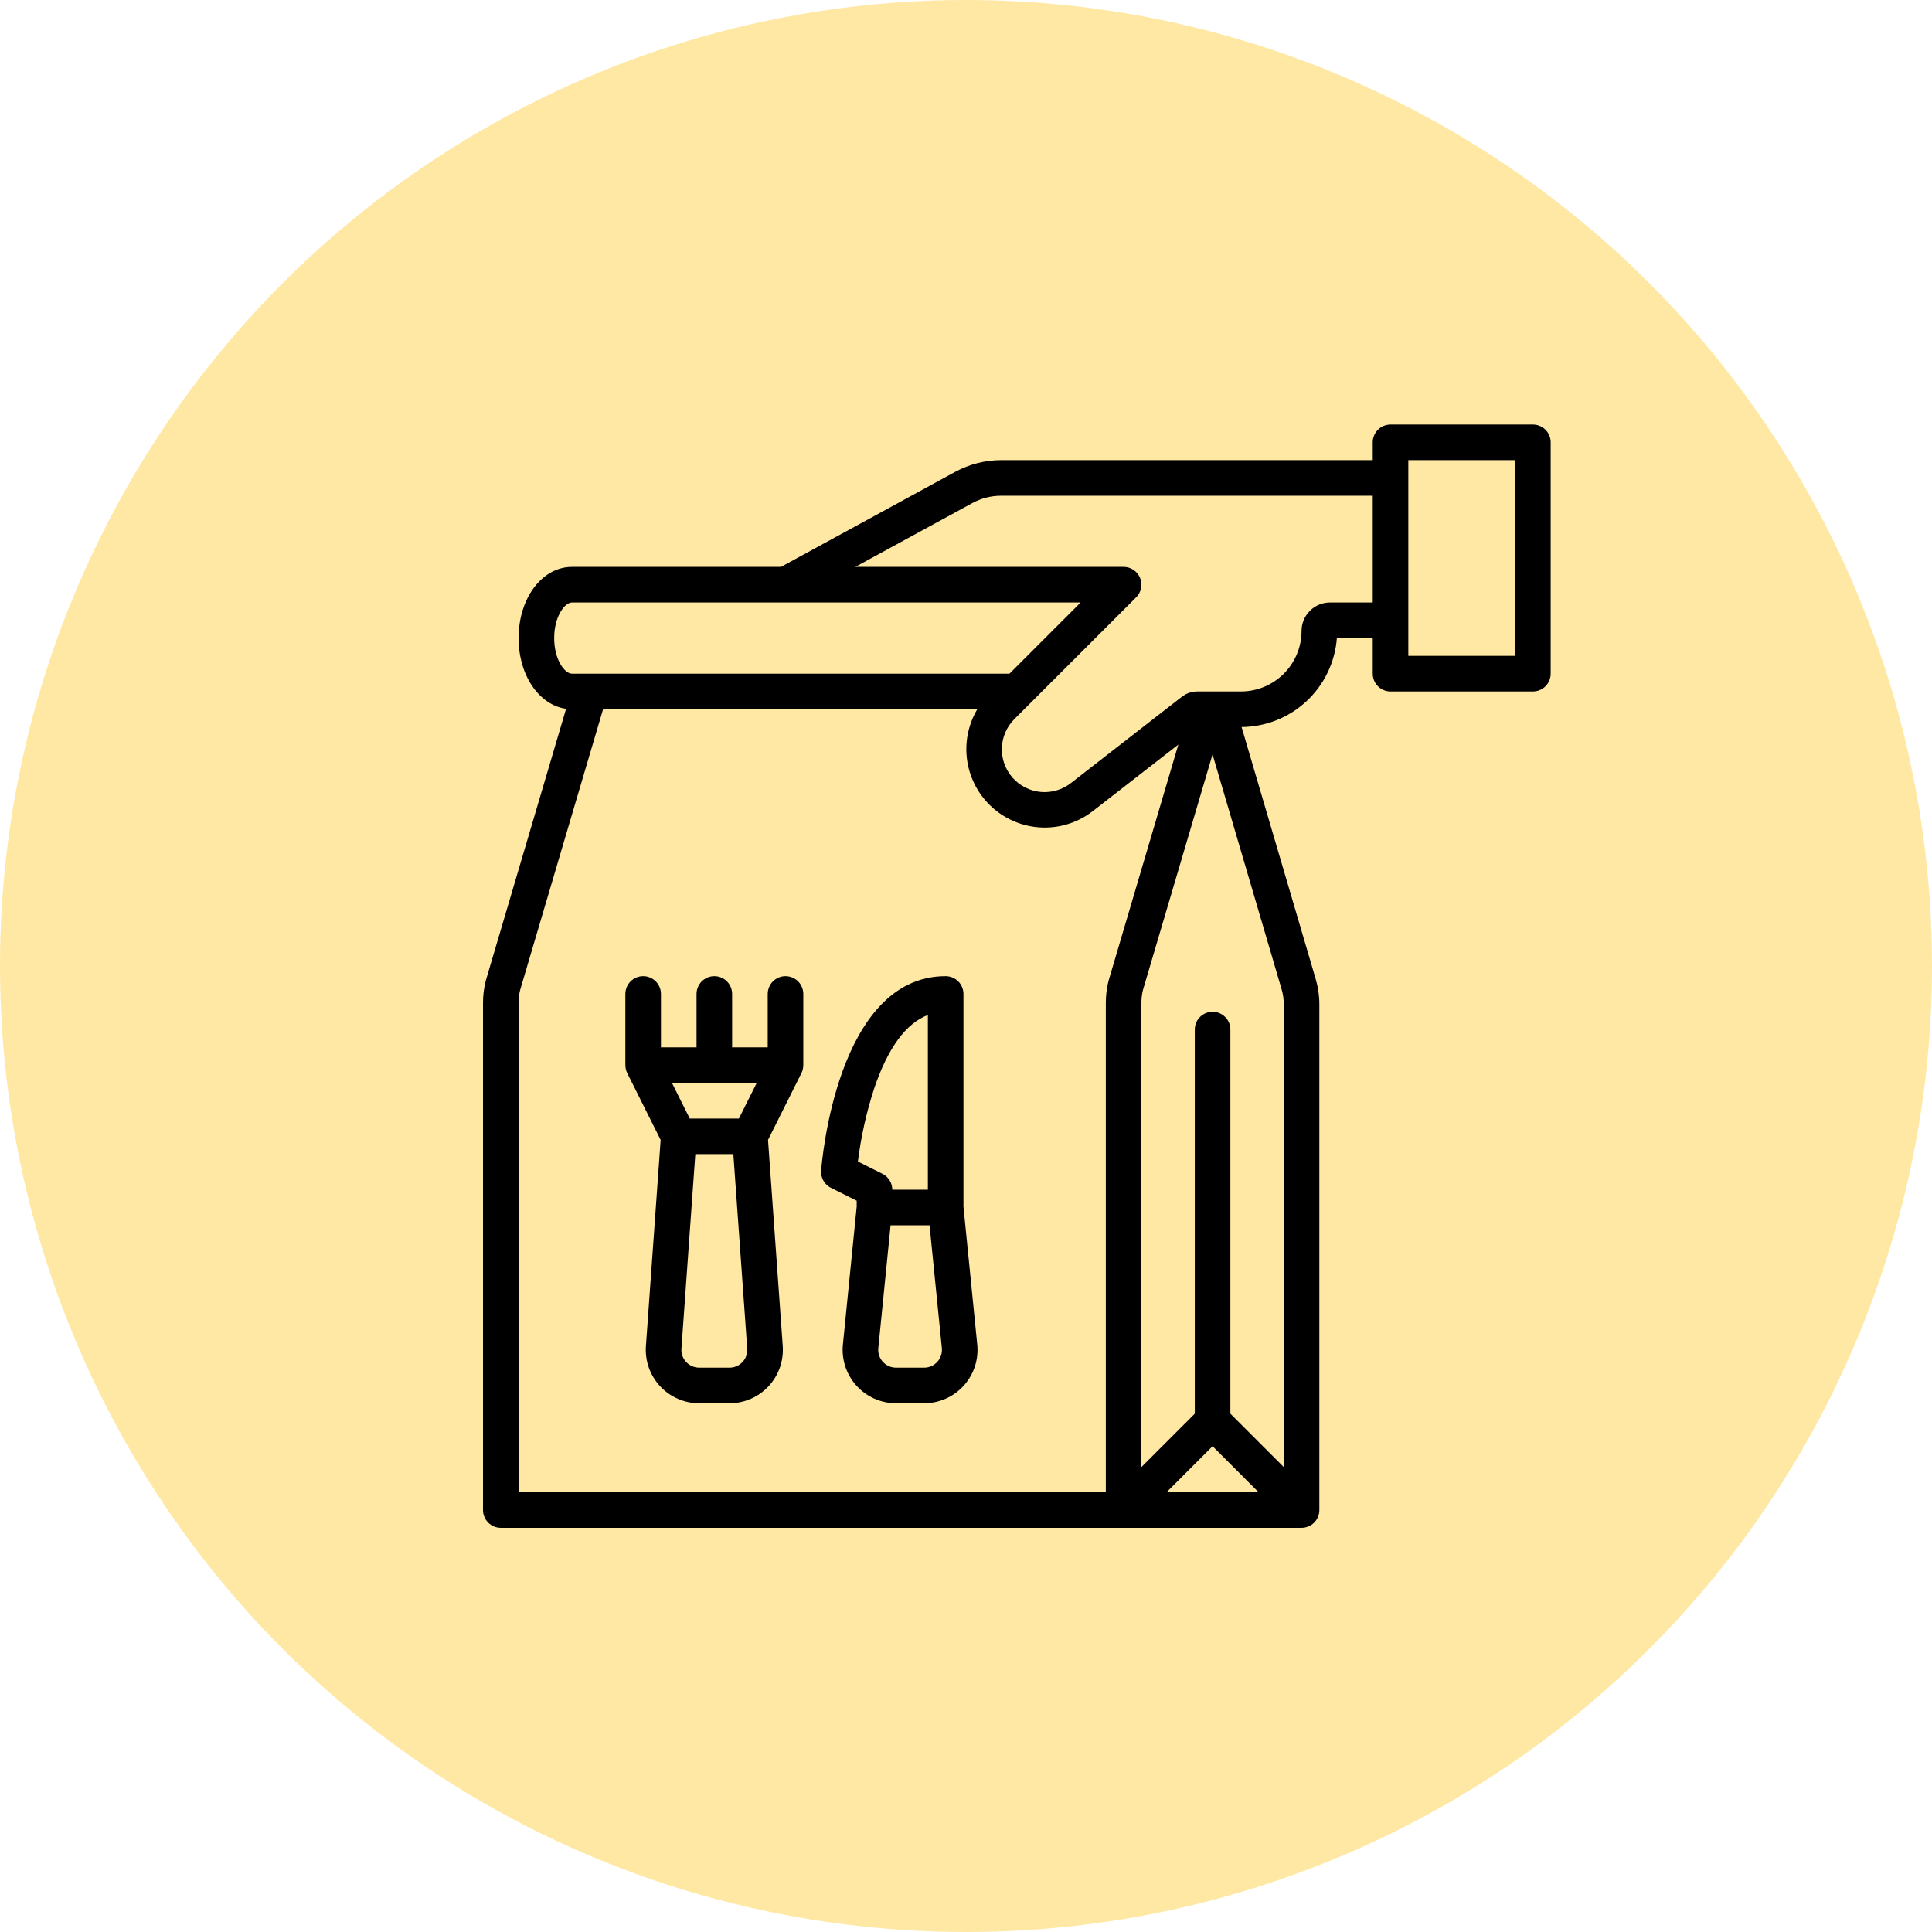 <svg width="95" height="95" viewBox="0 0 95 95" fill="none" xmlns="http://www.w3.org/2000/svg">
<circle cx="47.5" cy="47.5" r="47.5" fill="#FFE8A3"/>
<path d="M47.375 59.331V48.875C47.375 48.643 47.283 48.42 47.119 48.256C46.955 48.092 46.732 48 46.5 48C41.156 48 40.407 57.169 40.377 57.559C40.364 57.733 40.403 57.906 40.489 58.057C40.575 58.208 40.703 58.33 40.859 58.407L42.125 59.041V59.332L41.447 66.114C41.41 66.479 41.451 66.847 41.566 67.196C41.68 67.544 41.867 67.864 42.113 68.136C42.359 68.408 42.659 68.626 42.994 68.774C43.329 68.923 43.692 69 44.059 69H45.441C45.808 69 46.171 68.923 46.506 68.774C46.841 68.626 47.142 68.408 47.388 68.136C47.634 67.864 47.82 67.544 47.935 67.196C48.049 66.847 48.09 66.479 48.053 66.114L47.375 59.331ZM42.185 57.114C42.337 55.887 42.606 54.678 42.991 53.503C43.663 51.524 44.547 50.32 45.625 49.91V58.5H43.875C43.875 58.337 43.83 58.178 43.744 58.04C43.659 57.902 43.537 57.79 43.391 57.717L42.185 57.114ZM46.09 66.962C46.008 67.053 45.908 67.126 45.796 67.176C45.685 67.225 45.564 67.251 45.441 67.25H44.059C43.937 67.25 43.816 67.224 43.704 67.175C43.592 67.125 43.492 67.053 43.41 66.962C43.328 66.871 43.266 66.764 43.227 66.648C43.189 66.532 43.176 66.409 43.188 66.287L43.792 60.25H45.708L46.312 66.287C46.325 66.409 46.312 66.532 46.273 66.649C46.235 66.765 46.173 66.872 46.09 66.962H46.09Z" fill="black"/>
<path d="M75.375 20.875H68.375C68.143 20.875 67.92 20.967 67.756 21.131C67.592 21.295 67.5 21.518 67.5 21.75V22.625H49.232C48.441 22.626 47.663 22.824 46.968 23.202L38.402 27.875H28.125C26.653 27.875 25.5 29.412 25.5 31.375C25.5 33.207 26.505 34.667 27.835 34.854L23.89 48.209C23.887 48.221 23.884 48.233 23.881 48.245C23.794 48.592 23.75 48.948 23.75 49.306V74.25C23.75 74.482 23.842 74.705 24.006 74.869C24.17 75.033 24.393 75.125 24.625 75.125H64C64.232 75.125 64.455 75.033 64.619 74.869C64.783 74.705 64.875 74.482 64.875 74.25V49.379C64.875 48.961 64.815 48.545 64.697 48.145L61.051 35.749C62.239 35.74 63.379 35.286 64.247 34.476C65.115 33.666 65.647 32.559 65.737 31.375H67.5V33.125C67.5 33.357 67.592 33.58 67.756 33.744C67.92 33.908 68.143 34 68.375 34H75.375C75.607 34 75.83 33.908 75.994 33.744C76.158 33.58 76.25 33.357 76.25 33.125V21.75C76.25 21.518 76.158 21.295 75.994 21.131C75.83 20.967 75.607 20.875 75.375 20.875ZM27.25 31.375C27.25 30.307 27.768 29.625 28.125 29.625H53.138L49.638 33.125H28.125C27.768 33.125 27.25 32.443 27.25 31.375ZM54.505 48.245C54.419 48.592 54.375 48.948 54.375 49.306V73.375H25.5V49.306C25.5 49.097 25.525 48.889 25.574 48.686L29.654 34.875H48.054C47.598 35.647 47.424 36.554 47.564 37.439C47.704 38.325 48.148 39.135 48.82 39.728C49.493 40.322 50.351 40.662 51.247 40.691C52.144 40.72 53.022 40.436 53.731 39.887L57.941 36.613L54.515 48.209C54.512 48.221 54.508 48.233 54.505 48.245ZM59.625 71.112L61.888 73.375H57.362L59.625 71.112ZM63.018 48.639C63.089 48.879 63.125 49.128 63.125 49.379V72.138L60.5 69.513V50.625C60.5 50.393 60.408 50.17 60.244 50.006C60.08 49.842 59.857 49.75 59.625 49.75C59.393 49.75 59.17 49.842 59.006 50.006C58.842 50.17 58.75 50.393 58.75 50.625V69.513L56.125 72.138V49.306C56.125 49.097 56.15 48.889 56.199 48.686L59.623 37.095L63.018 48.639ZM67.5 29.625H65.397C65.027 29.625 64.672 29.773 64.41 30.035C64.148 30.297 64 30.652 64 31.022C63.999 31.812 63.685 32.569 63.127 33.127C62.569 33.685 61.812 33.999 61.022 34H58.871C58.598 34.001 58.333 34.091 58.117 34.259L52.657 38.506C52.234 38.835 51.702 38.99 51.169 38.941C50.636 38.891 50.142 38.64 49.788 38.239C49.434 37.837 49.246 37.316 49.263 36.781C49.28 36.246 49.5 35.738 49.878 35.359L55.869 29.369C55.991 29.247 56.075 29.091 56.108 28.921C56.142 28.751 56.125 28.575 56.059 28.415C55.992 28.255 55.88 28.119 55.736 28.022C55.592 27.926 55.423 27.875 55.25 27.875H42.056L47.806 24.739C48.244 24.5 48.734 24.375 49.232 24.375H67.5V29.625ZM74.5 32.25H69.25V22.625H74.5V32.25Z" fill="black"/>
<path d="M39.5 48.875C39.5 48.643 39.408 48.42 39.244 48.256C39.08 48.092 38.857 48 38.625 48C38.393 48 38.17 48.092 38.006 48.256C37.842 48.42 37.75 48.643 37.75 48.875V51.5H36V48.875C36 48.643 35.908 48.42 35.744 48.256C35.58 48.092 35.357 48 35.125 48C34.893 48 34.67 48.092 34.506 48.256C34.342 48.42 34.25 48.643 34.25 48.875V51.5H32.5V48.875C32.5 48.643 32.408 48.42 32.244 48.256C32.08 48.092 31.857 48 31.625 48C31.393 48 31.17 48.092 31.006 48.256C30.842 48.42 30.75 48.643 30.75 48.875V52.375H30.752C30.751 52.511 30.782 52.645 30.842 52.766L32.485 56.052L31.761 66.188C31.735 66.547 31.784 66.909 31.904 67.249C32.024 67.588 32.213 67.9 32.458 68.164C32.704 68.428 33.001 68.638 33.332 68.782C33.662 68.926 34.019 69 34.38 69H35.87C36.231 69 36.588 68.926 36.918 68.782C37.249 68.638 37.546 68.428 37.792 68.164C38.037 67.9 38.226 67.588 38.346 67.249C38.466 66.909 38.514 66.547 38.489 66.188L37.765 56.052L39.408 52.766C39.468 52.645 39.499 52.511 39.498 52.375H39.5V48.875ZM37.209 53.25L36.334 55H33.916L33.041 53.25H37.209ZM36.511 66.971C36.429 67.06 36.33 67.13 36.22 67.178C36.11 67.226 35.991 67.251 35.87 67.25H34.38C34.259 67.25 34.141 67.225 34.03 67.177C33.92 67.129 33.821 67.059 33.739 66.971C33.657 66.883 33.594 66.779 33.554 66.666C33.514 66.553 33.498 66.433 33.507 66.313L34.19 56.75H36.06L36.743 66.313C36.752 66.433 36.736 66.553 36.696 66.666C36.656 66.78 36.593 66.884 36.511 66.971Z" fill="black"/>
</svg>
